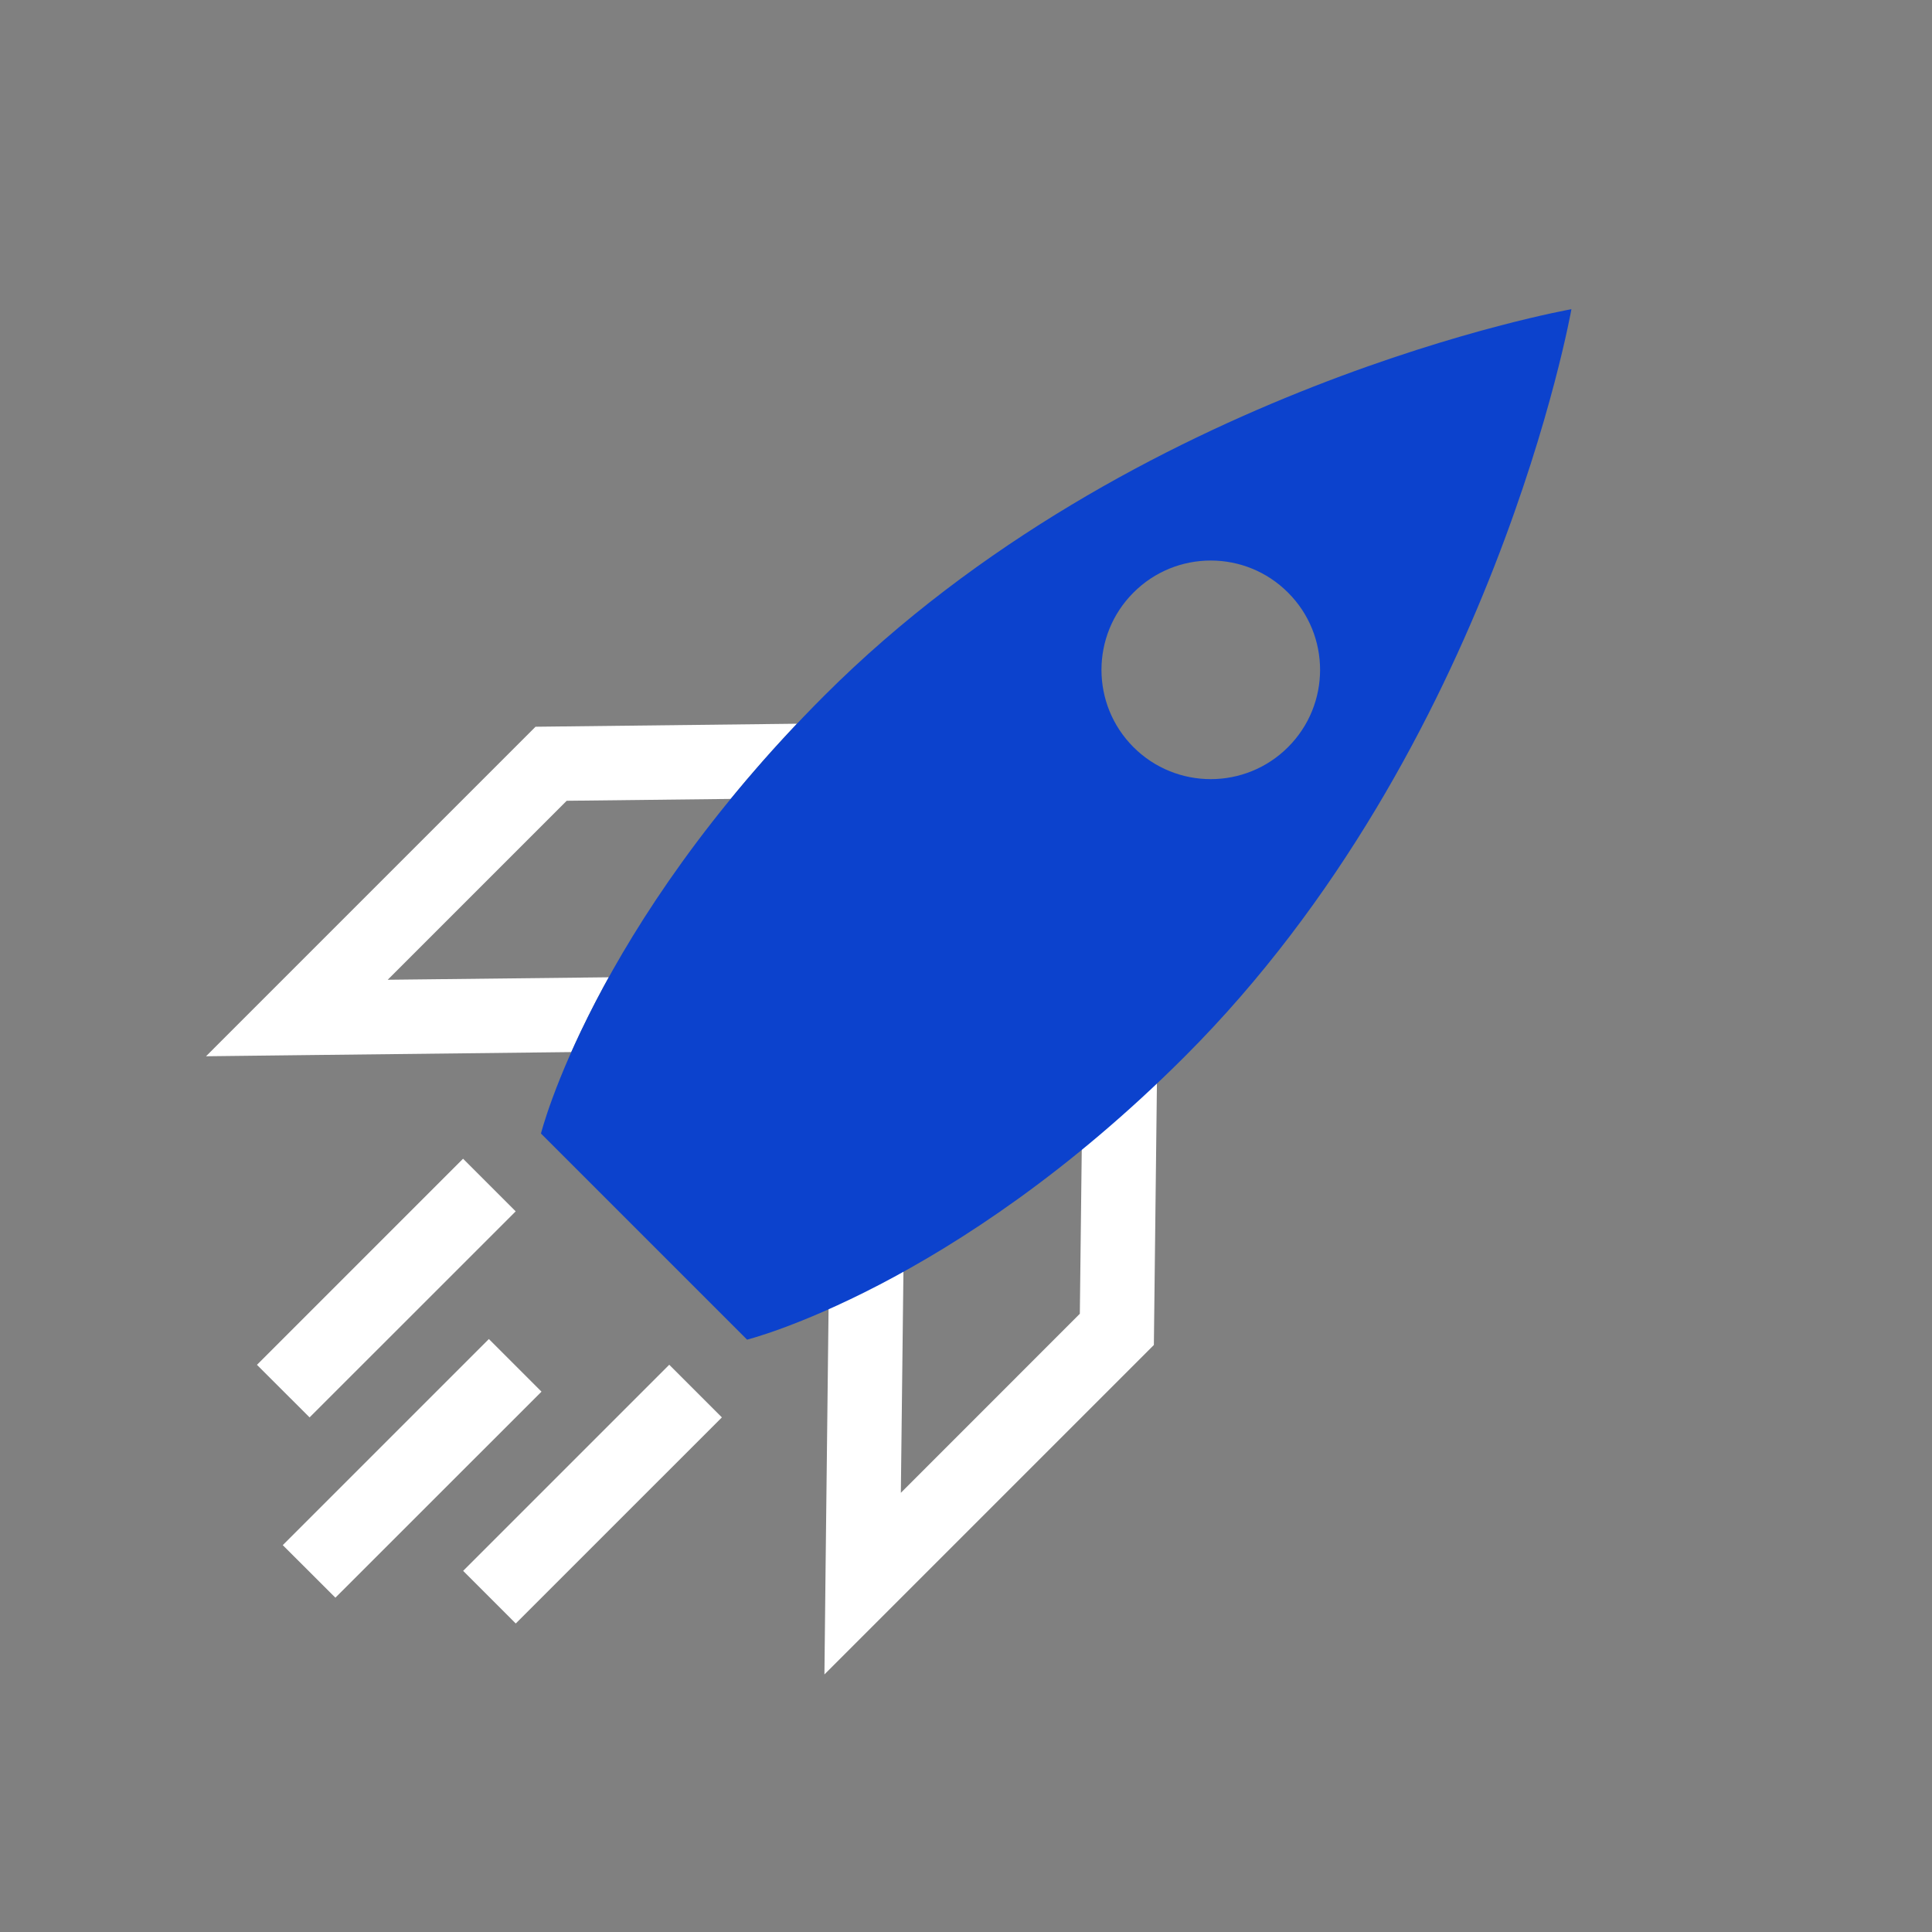 <svg width="25" height="25" viewBox="0 0 25 25" fill="none" xmlns="http://www.w3.org/2000/svg">
<rect x="0" y="0" width="25" height="25" fill="#808080" stroke="none"/>
<path fill-rule="evenodd" clip-rule="evenodd" d="M10.312 9.365L6.93 9.404L3.64 12.694L2.666 13.668L4.043 13.652L7.392 13.614C7.517 13.335 7.676 13.009 7.877 12.646L5.017 12.678L7.333 10.362L9.455 10.338C9.714 10.021 9.999 9.696 10.312 9.365Z" fill="white"/>
<path fill-rule="evenodd" clip-rule="evenodd" d="M14.972 13.898L14.931 17.404L11.641 20.694L10.668 21.667L10.683 20.29L10.722 16.902C11.007 16.77 11.332 16.605 11.691 16.4L11.657 19.317L13.973 17L13.999 14.778C14.316 14.511 14.642 14.219 14.972 13.898Z" fill="white"/>
<path fill-rule="evenodd" clip-rule="evenodd" d="M7 14.668C7 14.668 7.667 12.001 10.667 9.001C14.667 5.001 20.334 4.001 20.334 4.001C20.334 4.001 19.334 9.668 15.334 13.668C12.334 16.668 9.667 17.335 9.667 17.335L7 14.668ZM14.667 9.668C15.219 10.22 16.115 10.22 16.667 9.668C17.22 9.116 17.22 8.22 16.667 7.668C16.115 7.115 15.219 7.115 14.667 7.668C14.115 8.22 14.115 9.116 14.667 9.668Z" fill="#0C42CD"/>
<path fill-rule="evenodd" clip-rule="evenodd" d="M5.993 20.327L8.66 17.66L9.341 18.341L6.674 21.008L5.993 20.327Z" fill="white"/>
<path fill-rule="evenodd" clip-rule="evenodd" d="M3.659 19.994L6.326 17.327L7.007 18.008L4.34 20.674L3.659 19.994Z" fill="white"/>
<path fill-rule="evenodd" clip-rule="evenodd" d="M3.325 17.661L5.992 14.994L6.673 15.675L4.006 18.341L3.325 17.661Z" fill="white"/>
</svg>
